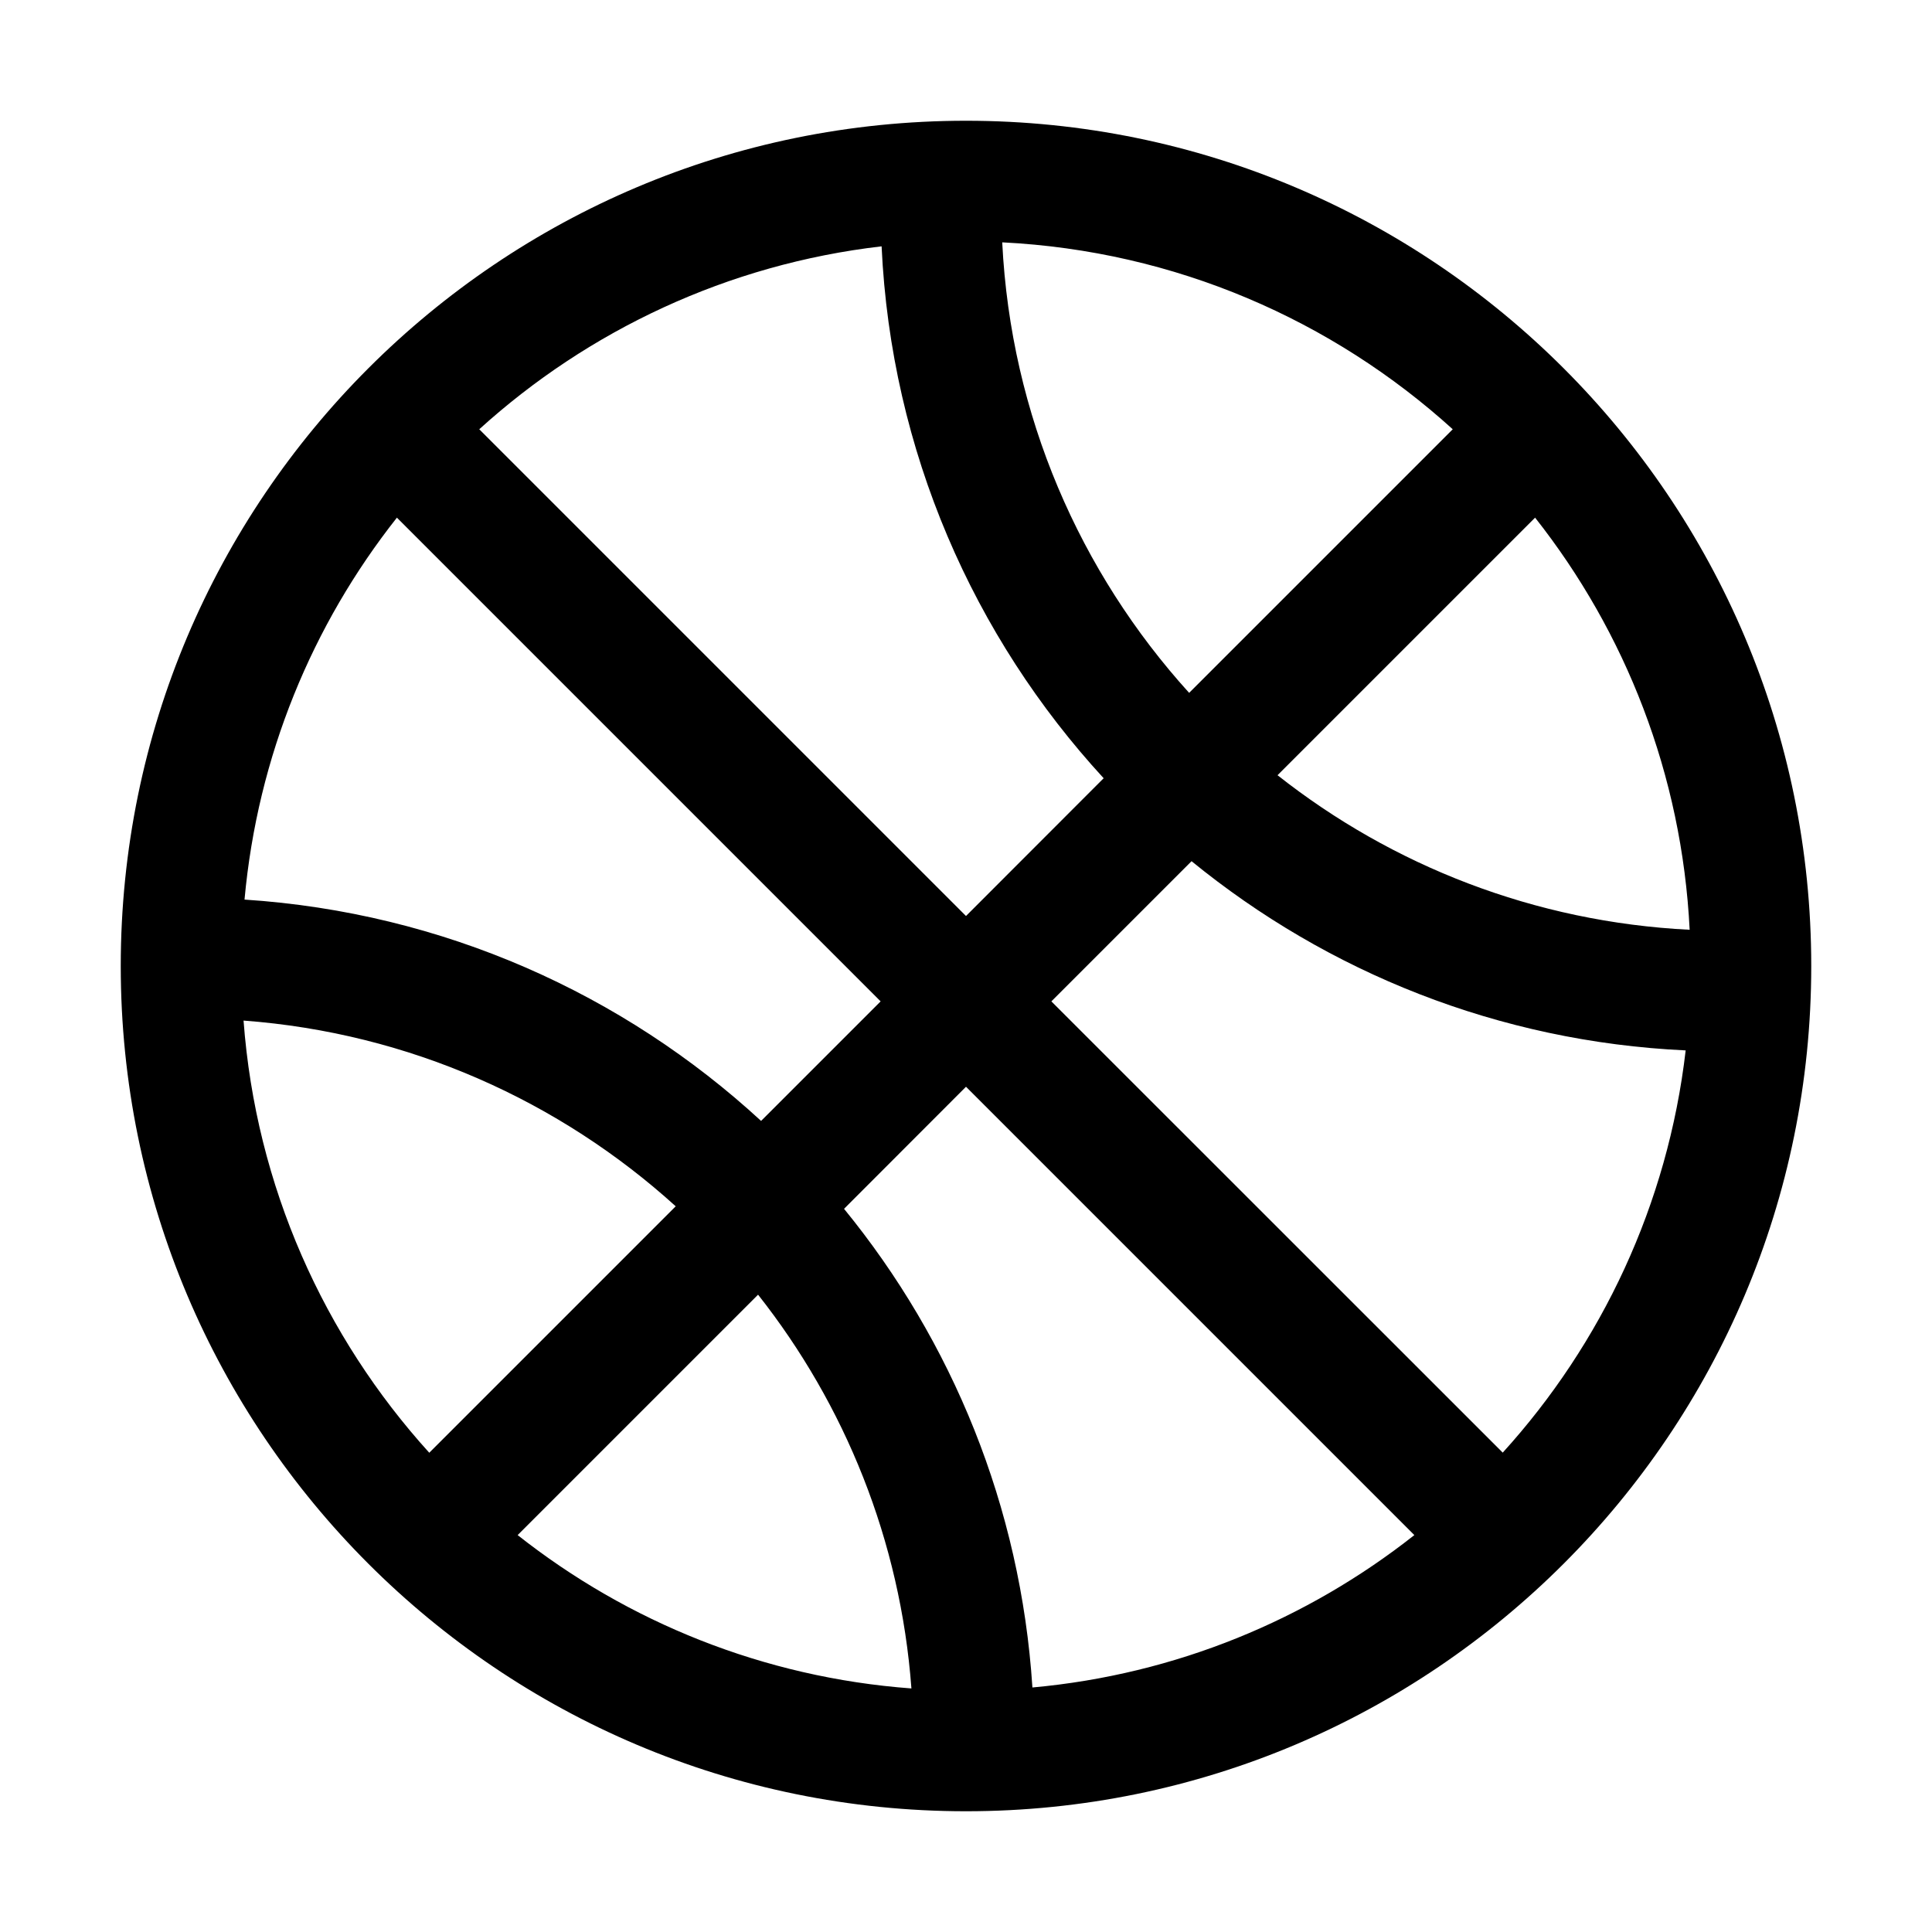 <svg width="16" height="16" viewBox="0 0 16 16" fill="none" xmlns="http://www.w3.org/2000/svg">
<path fill-rule="evenodd" clip-rule="evenodd" d="M15 8C15 11.866 11.866 15 8 15C4.134 15 1 11.866 1 8C1 4.134 4.134 1 8 1C11.866 1 15 4.134 15 8ZM13.96 8.699C13.812 9.974 13.264 11.128 12.445 12.03L8.707 8.293L9.868 7.132C10.994 8.051 12.411 8.627 13.96 8.699ZM13.993 7.7C12.707 7.636 11.528 7.168 10.58 6.42L12.713 4.287C13.461 5.235 13.929 6.414 13.993 7.7ZM9.848 5.738L12.031 3.555C11.035 2.652 9.734 2.078 8.3 2.007C8.371 3.441 8.945 4.742 9.848 5.738ZM7.301 2.04C6.026 2.188 4.872 2.736 3.969 3.555L8 7.586L9.14 6.445C8.064 5.275 7.38 3.737 7.301 2.04ZM8.55 13.975C9.739 13.867 10.827 13.412 11.713 12.713L8 9L6.99 10.011C7.884 11.105 8.453 12.476 8.55 13.975ZM7.548 13.983C7.457 12.757 6.997 11.633 6.278 10.722L4.287 12.713C5.198 13.432 6.322 13.892 7.548 13.983ZM6.303 9.283L7.293 8.293L3.287 4.287C2.587 5.173 2.133 6.261 2.025 7.45C3.671 7.557 5.162 8.232 6.303 9.283ZM2.017 8.452C3.39 8.554 4.635 9.119 5.596 9.99L3.555 12.031C2.684 11.07 2.119 9.825 2.017 8.452Z" fill="black"/>
</svg>
